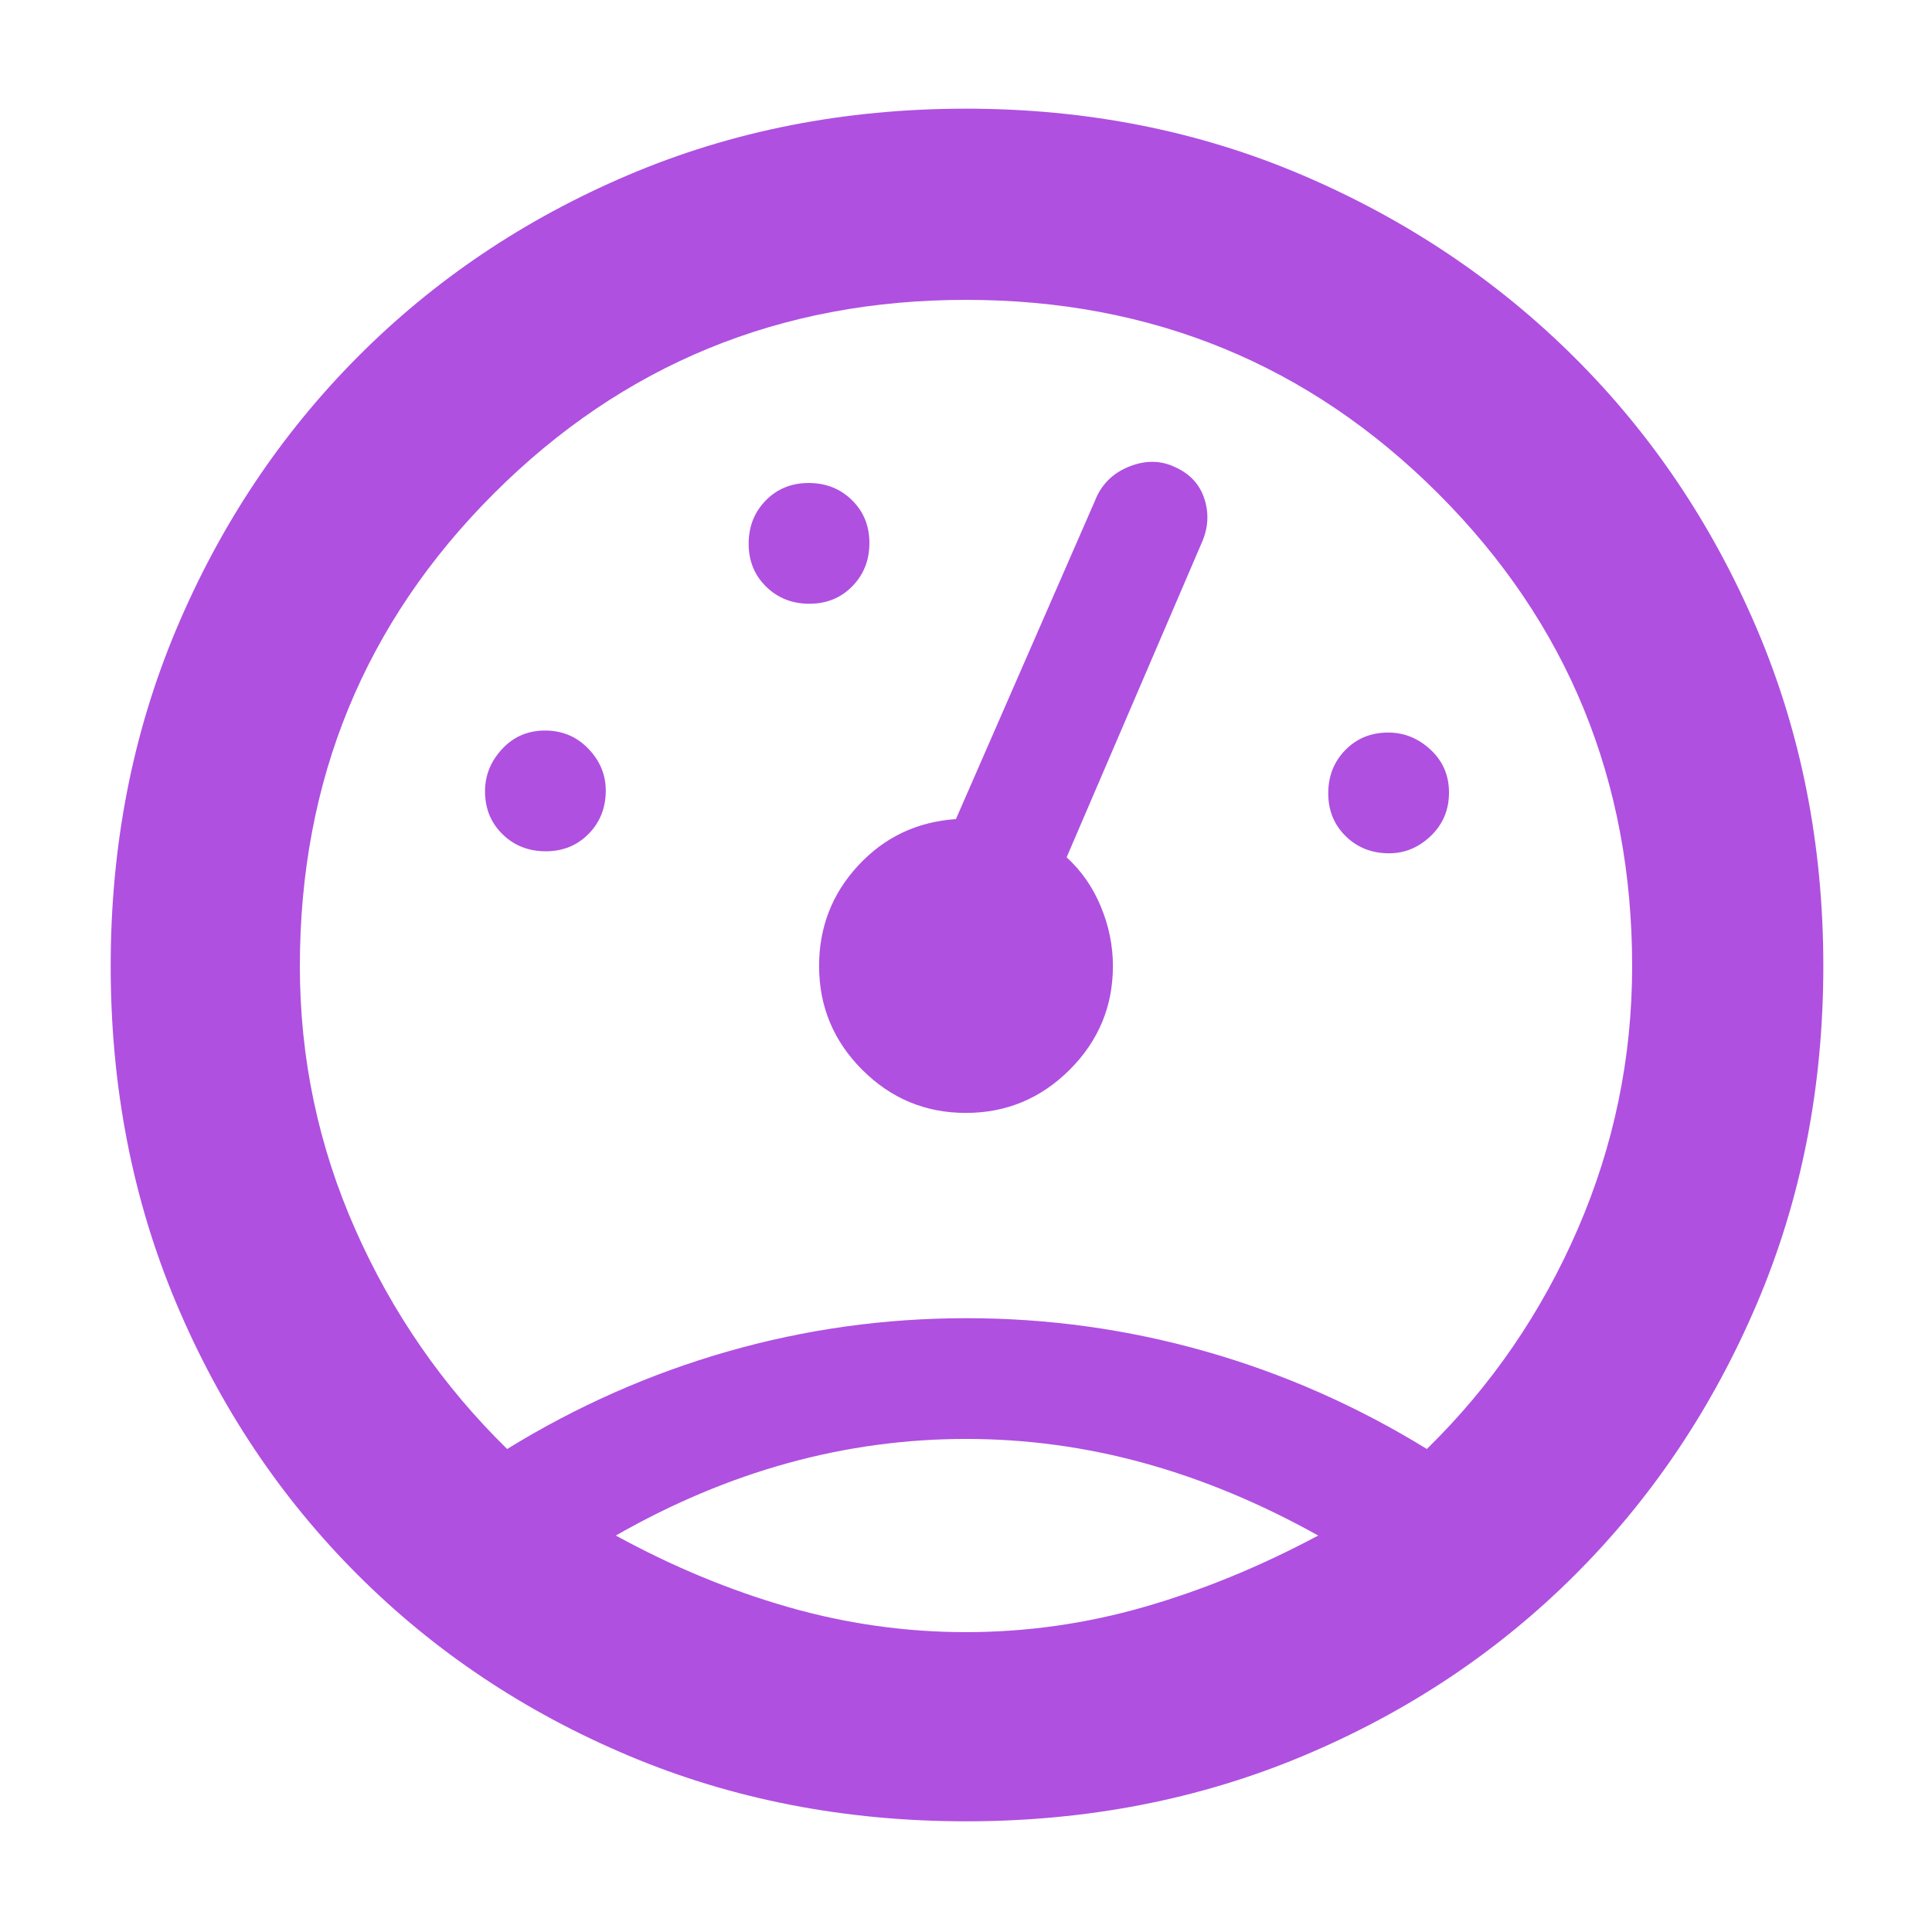 <svg xmlns="http://www.w3.org/2000/svg" height="48" viewBox="0 -960 960 960" width="48"><path fill="rgb(175, 80, 225)" d="M480-55q-90.2 0-167.57-32.58-77.37-32.57-134.82-90.03-57.46-57.45-90.03-134.82Q55-389.8 55-480q0-89.87 32.56-167.25 32.57-77.37 89.87-135.11 57.31-57.74 134.79-90.69Q389.7-906 480-906q89.87 0 167.25 33.06 77.37 33.07 135.06 90.5Q840-725 873-647.5q33 77.49 33 167.5 0 90.3-33.01 167.79-33.02 77.5-90.5 134.85Q725-120 647.5-87.5 570.01-55 480-55Zm.23-250Q541-305 599-288.5 657-272 709-240q48-47 75-109.35 27-62.36 27-130.53 0-138.5-96.31-234.81T480-811q-138.37 0-234.69 96.31Q149-618.38 149-479.89q0 68.52 27.5 130.7Q204-287 252-240q52-32 109.73-48.5 57.73-16.5 118.5-16.5Zm-.23 60q-45 0-88.5 12T306-197q42 23 85.5 35.5T480-149q45 0 88.5-12.5T655-197q-43-24-86.5-36T480-245ZM271.18-537q12.82 0 21.32-8.68 8.5-8.67 8.5-21.5 0-11.82-8.68-20.82-8.67-9-21.5-9-12.82 0-21.32 9.18-8.5 9.17-8.5 21 0 12.82 8.68 21.32 8.67 8.5 21.5 8.5Zm131-123q12.82 0 21.32-8.68 8.5-8.67 8.5-21.5 0-12.82-8.68-21.32-8.67-8.5-21.5-8.5-12.82 0-21.32 8.68-8.5 8.67-8.5 21.5 0 12.82 8.68 21.32 8.67 8.5 21.5 8.5Zm288 124q11.82 0 20.82-8.68 9-8.67 9-21.5 0-12.82-9.18-21.32-9.17-8.5-21-8.5-12.82 0-21.32 8.68-8.5 8.67-8.5 21.5 0 12.82 8.68 21.32 8.67 8.5 21.5 8.5ZM479.92-407q30.08 0 51.58-21.44Q553-449.89 553-480q0-15.05-6-29.53Q541-524 530-534l67-156q5-11 1.5-22t-14.85-16q-10.65-5-22.8-.07T544-711l-69 158q-29 2-48.5 23T407-480q0 30.11 21.42 51.56Q449.84-407 479.92-407ZM481-305Zm-1-221Zm0 281Z"/></svg>